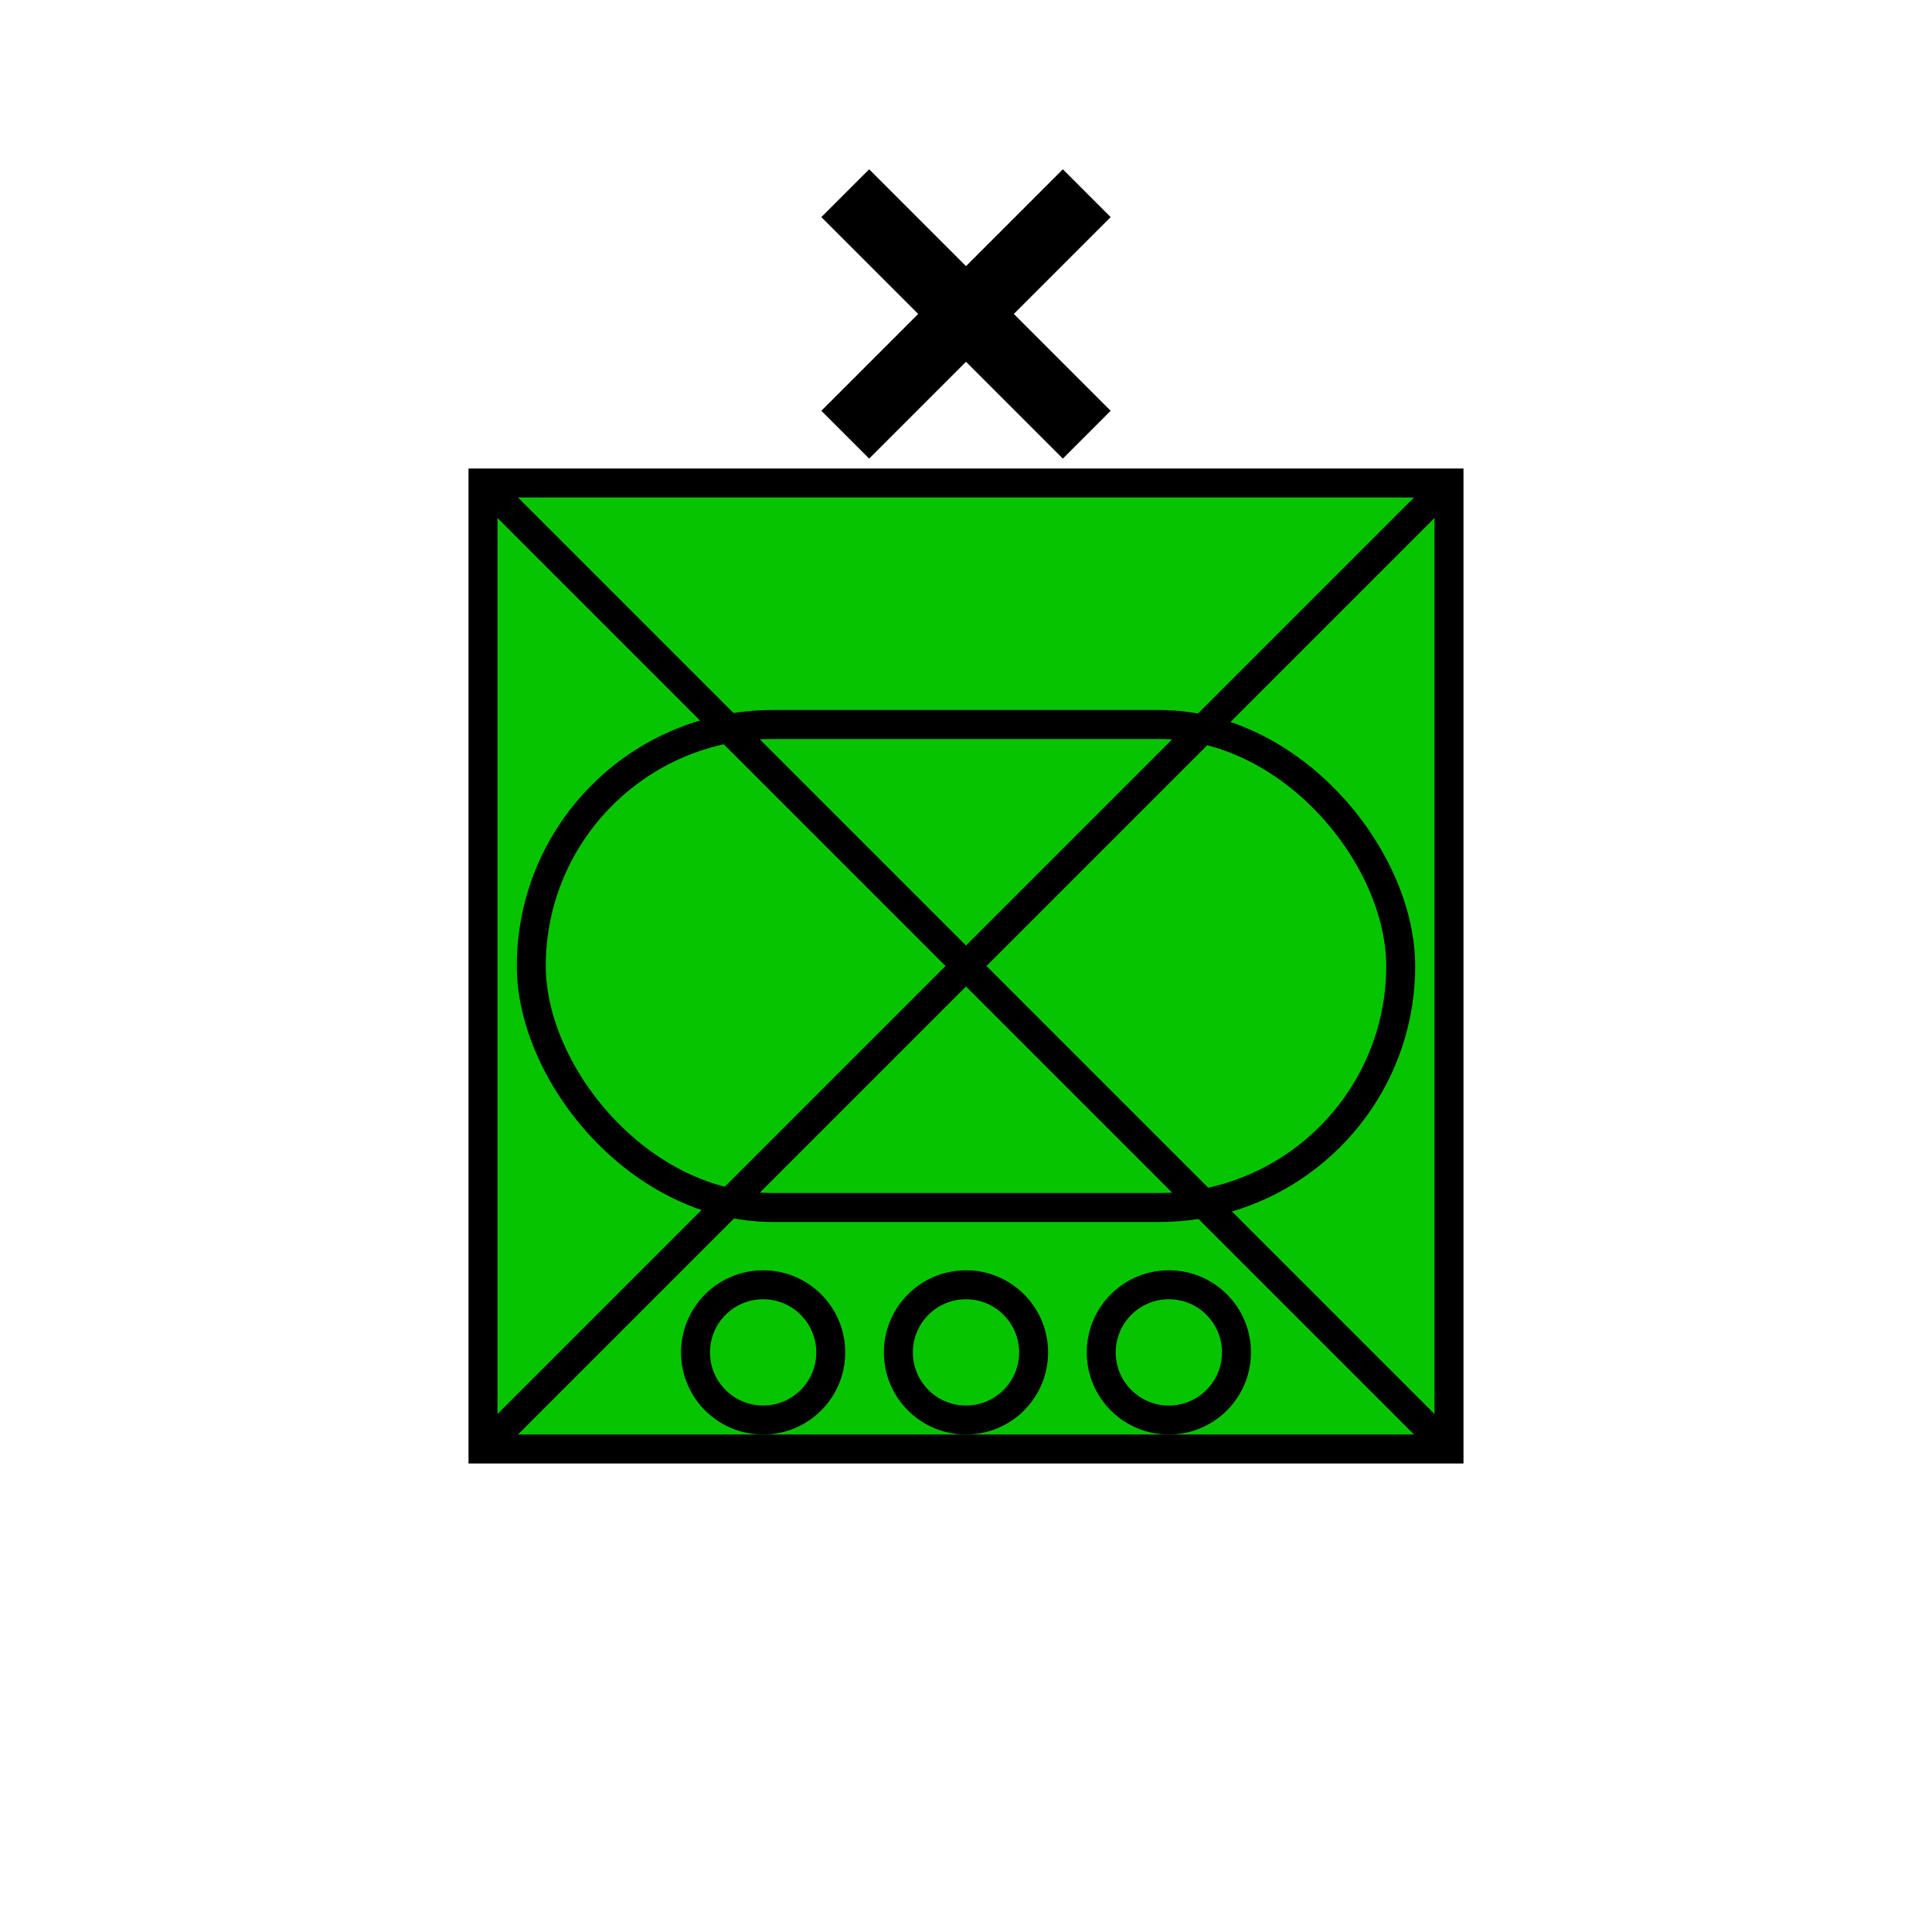 
		<svg id="svg-generator" version="1.1" xmlns="http://www.w3.org/2000/svg" xmlns:xlink="http://www.w3.org/1999/xlink" x="0px" y="0px" width="200px" height="200px" viewBox="0 0 200 200" enable-background="new 0 0 200 200" xml:space="preserve"><rect class="indentityContainer" x="50" y="50" width="100" height="100" transform="rotate(0)" style="stroke: rgb(0, 0, 0); stroke-width: 3; opacity: 1; fill: rgb(7, 196, 0);"></rect><line class="indentityContainer" x1="50" y1="50" x2="150" y2="150" style="stroke: rgb(0, 0, 0); stroke-width: 3; opacity: 1;"></line><line class="indentityContainer" x1="50" y1="150" x2="150" y2="50" style="stroke: rgb(0, 0, 0); stroke-width: 3; opacity: 1;"></line><circle class="indentityContainer" cx="100" cy="140" r="7" style="fill: transparent; stroke: rgb(0, 0, 0); stroke-width: 3; opacity: 1;"></circle><circle class="indentityContainer" cx="79" cy="140" r="7" style="fill: transparent; stroke: rgb(0, 0, 0); stroke-width: 3; opacity: 1;"></circle><circle class="indentityContainer" cx="121" cy="140" r="7" style="fill: transparent; stroke: rgb(0, 0, 0); stroke-width: 3; opacity: 1;"></circle><rect class="indentityContainer" x="55" y="75" ry="25" width="90" height="50" style="stroke: rgb(0, 0, 0); stroke-width: 3; fill: transparent; opacity: 1;"></rect><line class="indentityContainer" x1="87.5" y1="20" x2="112.5" y2="45" style="stroke: rgb(0, 0, 0); stroke-width: 7; opacity: 1;"></line><line class="indentityContainer" x1="87.5" y1="45" x2="112.5" y2="20" style="stroke: rgb(0, 0, 0); stroke-width: 7; opacity: 1;"></line></svg>
	